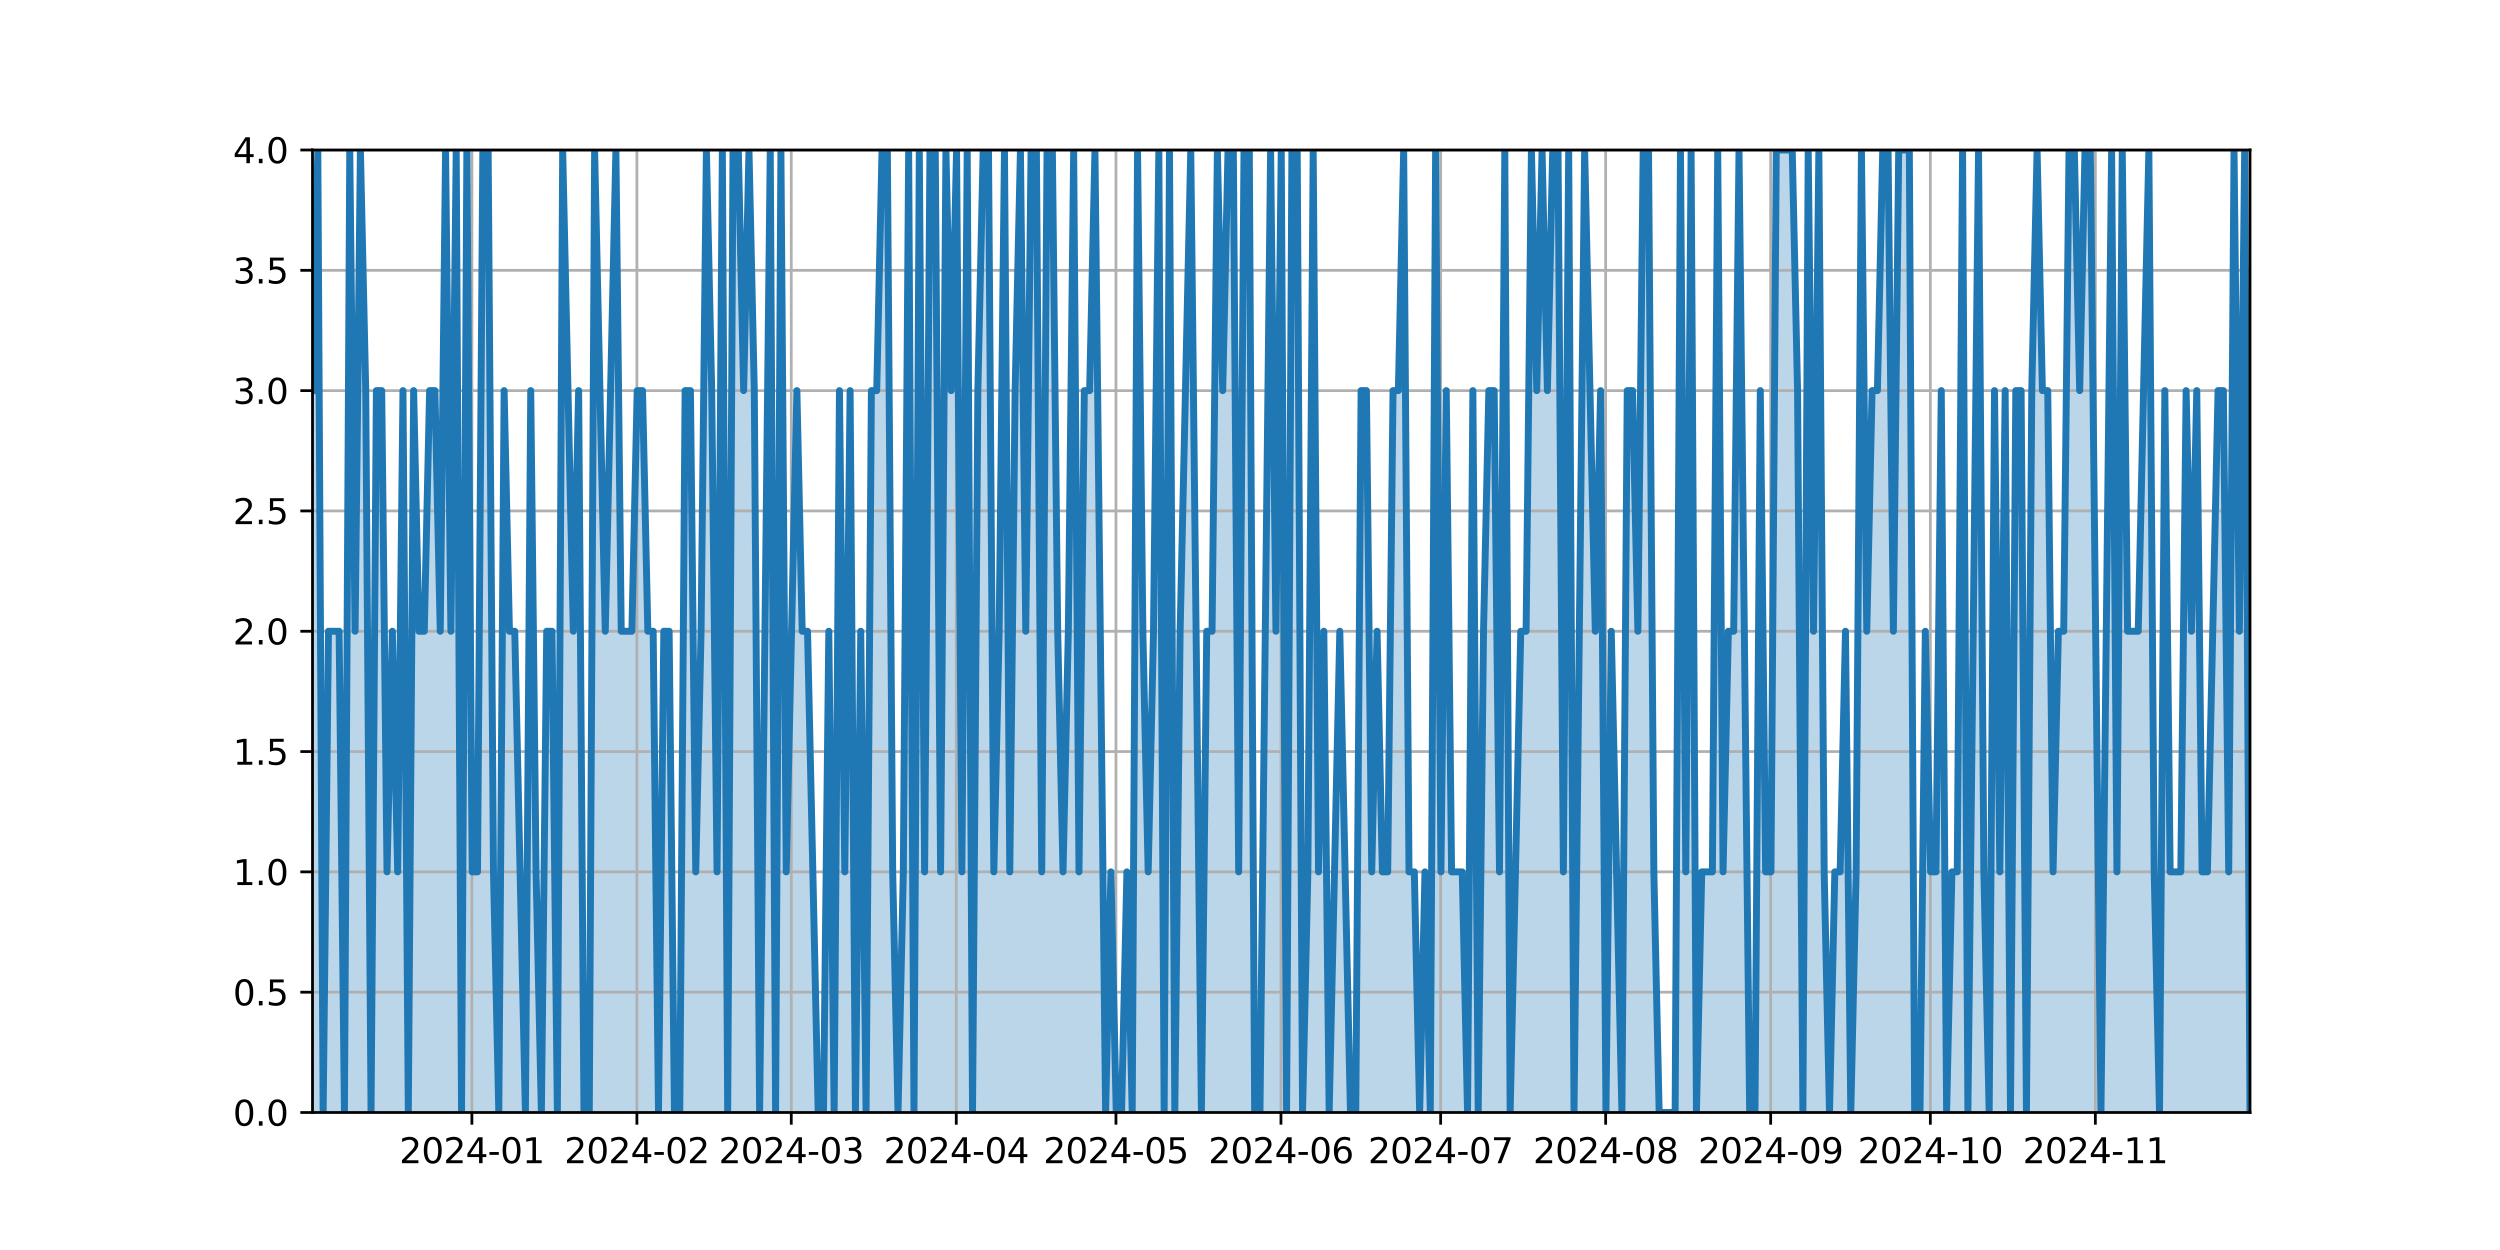 <?xml version="1.0" encoding="utf-8" standalone="no"?>
<!DOCTYPE svg PUBLIC "-//W3C//DTD SVG 1.1//EN"
  "http://www.w3.org/Graphics/SVG/1.1/DTD/svg11.dtd">
<svg xmlns:xlink="http://www.w3.org/1999/xlink" width="720pt" height="360pt" viewBox="0 0 720 360" xmlns="http://www.w3.org/2000/svg" version="1.1">
 <defs>
  <style type="text/css">*{stroke-linejoin: round; stroke-linecap: butt}</style>
 </defs>
 <g id="figure_1">
  <g id="patch_1">
   <path d="M 0 360 
L 720 360 
L 720 0 
L 0 0 
z
" style="fill: #ffffff"/>
  </g>
  <g id="axes_1">
   <g id="patch_2">
    <path d="M 90 320.4 
L 648 320.4 
L 648 43.2 
L 90 43.2 
z
" style="fill: #ffffff"/>
   </g>
   <g id="PolyCollection_1">
    <path d="M 90 320.4 
L 90 112.5 
L 91.533 43.2 
L 93.066 320.4 
L 94.599 181.8 
L 96.132 181.8 
L 97.665 181.8 
L 99.198 320.4 
L 100.731 43.2 
L 102.264 181.8 
L 103.797 43.2 
L 105.33 112.5 
L 106.863 320.4 
L 108.396 112.5 
L 109.929 112.5 
L 111.462 251.1 
L 112.995 181.8 
L 114.527 251.1 
L 116.06 112.5 
L 117.593 320.4 
L 119.126 112.5 
L 120.659 181.8 
L 122.192 181.8 
L 123.725 112.5 
L 125.258 112.5 
L 126.791 181.8 
L 128.324 43.2 
L 129.857 181.8 
L 131.39 43.2 
L 132.923 320.4 
L 134.456 43.2 
L 135.989 251.1 
L 137.522 251.1 
L 139.055 43.2 
L 140.588 43.2 
L 142.121 251.1 
L 143.654 320.4 
L 145.187 112.5 
L 146.72 181.8 
L 148.253 181.8 
L 149.786 251.1 
L 151.319 320.4 
L 152.852 112.5 
L 154.385 251.1 
L 155.918 320.4 
L 157.451 181.8 
L 158.984 181.8 
L 160.516 320.4 
L 162.049 43.2 
L 163.582 112.5 
L 165.115 181.8 
L 166.648 112.5 
L 168.181 320.4 
L 169.714 320.4 
L 171.247 43.2 
L 172.78 112.5 
L 174.313 181.8 
L 175.846 112.5 
L 177.379 43.2 
L 178.912 181.8 
L 180.445 181.8 
L 181.978 181.8 
L 183.511 112.5 
L 185.044 112.5 
L 186.577 181.8 
L 188.11 181.8 
L 189.643 320.4 
L 191.176 181.8 
L 192.709 181.8 
L 194.242 320.4 
L 195.775 320.4 
L 197.308 112.5 
L 198.841 112.5 
L 200.374 251.1 
L 201.907 181.8 
L 203.44 43.2 
L 204.973 112.5 
L 206.505 251.1 
L 208.038 43.2 
L 209.571 320.4 
L 211.104 43.2 
L 212.637 43.2 
L 214.17 112.5 
L 215.703 43.2 
L 217.236 112.5 
L 218.769 320.4 
L 220.302 181.8 
L 221.835 43.2 
L 223.368 320.4 
L 224.901 43.2 
L 226.434 251.1 
L 227.967 181.8 
L 229.5 112.5 
L 231.033 181.8 
L 232.566 181.8 
L 234.099 251.1 
L 235.632 320.4 
L 237.165 320.4 
L 238.698 181.8 
L 240.231 320.4 
L 241.764 112.5 
L 243.297 251.1 
L 244.83 112.5 
L 246.363 320.4 
L 247.896 181.8 
L 249.429 320.4 
L 250.962 112.5 
L 252.495 112.5 
L 254.027 43.2 
L 255.56 43.2 
L 257.093 251.1 
L 258.626 320.4 
L 260.159 251.1 
L 261.692 43.2 
L 263.225 320.4 
L 264.758 43.2 
L 266.291 251.1 
L 267.824 43.2 
L 269.357 43.2 
L 270.89 251.1 
L 272.423 43.2 
L 273.956 112.5 
L 275.489 43.2 
L 277.022 251.1 
L 278.555 43.2 
L 280.088 320.4 
L 281.621 112.5 
L 283.154 43.2 
L 284.687 43.2 
L 286.22 251.1 
L 287.753 181.8 
L 289.286 43.2 
L 290.819 251.1 
L 292.352 112.5 
L 293.885 43.2 
L 295.418 181.8 
L 296.951 43.2 
L 298.484 43.2 
L 300.016 251.1 
L 301.549 43.2 
L 303.082 43.2 
L 304.615 181.8 
L 306.148 251.1 
L 307.681 181.8 
L 309.214 43.2 
L 310.747 251.1 
L 312.28 112.5 
L 313.813 112.5 
L 315.346 43.2 
L 316.879 181.8 
L 318.412 320.4 
L 319.945 251.1 
L 321.478 320.4 
L 323.011 320.4 
L 324.544 251.1 
L 326.077 320.4 
L 327.61 43.2 
L 329.143 181.8 
L 330.676 251.1 
L 332.209 181.8 
L 333.742 43.2 
L 335.275 320.4 
L 336.808 43.2 
L 338.341 320.4 
L 339.874 181.8 
L 341.407 112.5 
L 342.94 43.2 
L 344.473 181.8 
L 346.005 320.4 
L 347.538 181.8 
L 349.071 181.8 
L 350.604 43.2 
L 352.137 112.5 
L 353.67 43.2 
L 355.203 43.2 
L 356.736 251.1 
L 358.269 43.2 
L 359.802 43.2 
L 361.335 320.4 
L 362.868 320.4 
L 364.401 181.8 
L 365.934 43.2 
L 367.467 181.8 
L 369 43.2 
L 370.533 320.4 
L 372.066 43.2 
L 373.599 43.2 
L 375.132 320.4 
L 376.665 251.1 
L 378.198 43.2 
L 379.731 251.1 
L 381.264 181.8 
L 382.797 320.4 
L 384.33 251.1 
L 385.863 181.8 
L 387.396 251.1 
L 388.929 320.4 
L 390.462 320.4 
L 391.995 112.5 
L 393.527 112.5 
L 395.06 251.1 
L 396.593 181.8 
L 398.126 251.1 
L 399.659 251.1 
L 401.192 112.5 
L 402.725 112.5 
L 404.258 43.2 
L 405.791 251.1 
L 407.324 251.1 
L 408.857 320.4 
L 410.39 251.1 
L 411.923 320.4 
L 413.456 43.2 
L 414.989 251.1 
L 416.522 112.5 
L 418.055 251.1 
L 419.588 251.1 
L 421.121 251.1 
L 422.654 320.4 
L 424.187 112.5 
L 425.72 320.4 
L 427.253 181.8 
L 428.786 112.5 
L 430.319 112.5 
L 431.852 251.1 
L 433.385 43.2 
L 434.918 320.4 
L 436.451 251.1 
L 437.984 181.8 
L 439.516 181.8 
L 441.049 43.2 
L 442.582 112.5 
L 444.115 43.2 
L 445.648 112.5 
L 447.181 43.2 
L 448.714 43.2 
L 450.247 251.1 
L 451.78 43.2 
L 453.313 320.4 
L 454.846 181.8 
L 456.379 43.2 
L 457.912 112.5 
L 459.445 181.8 
L 460.978 112.5 
L 462.511 320.4 
L 464.044 181.8 
L 465.577 251.1 
L 467.11 320.4 
L 468.643 112.5 
L 470.176 112.5 
L 471.709 181.8 
L 473.242 43.2 
L 474.775 43.2 
L 476.308 251.1 
L 477.841 320.4 
L 479.374 320.4 
L 480.907 320.4 
L 482.44 320.4 
L 483.973 43.2 
L 485.505 251.1 
L 487.038 43.2 
L 488.571 320.4 
L 490.104 251.1 
L 491.637 251.1 
L 493.17 251.1 
L 494.703 43.2 
L 496.236 251.1 
L 497.769 181.8 
L 499.302 181.8 
L 500.835 43.2 
L 502.368 181.8 
L 503.901 320.4 
L 505.434 320.4 
L 506.967 112.5 
L 508.5 251.1 
L 510.033 251.1 
L 511.566 43.2 
L 513.099 43.2 
L 514.632 43.2 
L 516.165 43.2 
L 517.698 112.5 
L 519.231 320.4 
L 520.764 43.2 
L 522.297 181.8 
L 523.83 43.2 
L 525.363 251.1 
L 526.896 320.4 
L 528.429 251.1 
L 529.962 251.1 
L 531.495 181.8 
L 533.027 320.4 
L 534.56 251.1 
L 536.093 43.2 
L 537.626 181.8 
L 539.159 112.5 
L 540.692 112.5 
L 542.225 43.2 
L 543.758 43.2 
L 545.291 181.8 
L 546.824 43.2 
L 548.357 43.2 
L 549.89 43.2 
L 551.423 320.4 
L 552.956 320.4 
L 554.489 181.8 
L 556.022 251.1 
L 557.555 251.1 
L 559.088 112.5 
L 560.621 320.4 
L 562.154 251.1 
L 563.687 251.1 
L 565.22 43.2 
L 566.753 320.4 
L 568.286 181.8 
L 569.819 43.2 
L 571.352 251.1 
L 572.885 320.4 
L 574.418 112.5 
L 575.951 251.1 
L 577.484 112.5 
L 579.016 320.4 
L 580.549 112.5 
L 582.082 112.5 
L 583.615 320.4 
L 585.148 112.5 
L 586.681 43.2 
L 588.214 112.5 
L 589.747 112.5 
L 591.28 251.1 
L 592.813 181.8 
L 594.346 181.8 
L 595.879 43.2 
L 597.412 43.2 
L 598.945 112.5 
L 600.478 43.2 
L 602.011 43.2 
L 603.544 181.8 
L 605.077 320.4 
L 606.61 181.8 
L 608.143 43.2 
L 609.676 251.1 
L 611.209 43.2 
L 612.742 181.8 
L 614.275 181.8 
L 615.808 181.8 
L 617.341 112.5 
L 618.874 43.2 
L 620.407 251.1 
L 621.94 320.4 
L 623.473 112.5 
L 625.005 251.1 
L 626.538 251.1 
L 628.071 251.1 
L 629.604 112.5 
L 631.137 181.8 
L 632.67 112.5 
L 634.203 251.1 
L 635.736 251.1 
L 637.269 181.8 
L 638.802 112.5 
L 640.335 112.5 
L 641.868 251.1 
L 643.401 43.2 
L 644.934 181.8 
L 646.467 43.2 
L 648 320.4 
L 648 320.4 
L 648 320.4 
L 646.467 320.4 
L 644.934 320.4 
L 643.401 320.4 
L 641.868 320.4 
L 640.335 320.4 
L 638.802 320.4 
L 637.269 320.4 
L 635.736 320.4 
L 634.203 320.4 
L 632.67 320.4 
L 631.137 320.4 
L 629.604 320.4 
L 628.071 320.4 
L 626.538 320.4 
L 625.005 320.4 
L 623.473 320.4 
L 621.94 320.4 
L 620.407 320.4 
L 618.874 320.4 
L 617.341 320.4 
L 615.808 320.4 
L 614.275 320.4 
L 612.742 320.4 
L 611.209 320.4 
L 609.676 320.4 
L 608.143 320.4 
L 606.61 320.4 
L 605.077 320.4 
L 603.544 320.4 
L 602.011 320.4 
L 600.478 320.4 
L 598.945 320.4 
L 597.412 320.4 
L 595.879 320.4 
L 594.346 320.4 
L 592.813 320.4 
L 591.28 320.4 
L 589.747 320.4 
L 588.214 320.4 
L 586.681 320.4 
L 585.148 320.4 
L 583.615 320.4 
L 582.082 320.4 
L 580.549 320.4 
L 579.016 320.4 
L 577.484 320.4 
L 575.951 320.4 
L 574.418 320.4 
L 572.885 320.4 
L 571.352 320.4 
L 569.819 320.4 
L 568.286 320.4 
L 566.753 320.4 
L 565.22 320.4 
L 563.687 320.4 
L 562.154 320.4 
L 560.621 320.4 
L 559.088 320.4 
L 557.555 320.4 
L 556.022 320.4 
L 554.489 320.4 
L 552.956 320.4 
L 551.423 320.4 
L 549.89 320.4 
L 548.357 320.4 
L 546.824 320.4 
L 545.291 320.4 
L 543.758 320.4 
L 542.225 320.4 
L 540.692 320.4 
L 539.159 320.4 
L 537.626 320.4 
L 536.093 320.4 
L 534.56 320.4 
L 533.027 320.4 
L 531.495 320.4 
L 529.962 320.4 
L 528.429 320.4 
L 526.896 320.4 
L 525.363 320.4 
L 523.83 320.4 
L 522.297 320.4 
L 520.764 320.4 
L 519.231 320.4 
L 517.698 320.4 
L 516.165 320.4 
L 514.632 320.4 
L 513.099 320.4 
L 511.566 320.4 
L 510.033 320.4 
L 508.5 320.4 
L 506.967 320.4 
L 505.434 320.4 
L 503.901 320.4 
L 502.368 320.4 
L 500.835 320.4 
L 499.302 320.4 
L 497.769 320.4 
L 496.236 320.4 
L 494.703 320.4 
L 493.17 320.4 
L 491.637 320.4 
L 490.104 320.4 
L 488.571 320.4 
L 487.038 320.4 
L 485.505 320.4 
L 483.973 320.4 
L 482.44 320.4 
L 480.907 320.4 
L 479.374 320.4 
L 477.841 320.4 
L 476.308 320.4 
L 474.775 320.4 
L 473.242 320.4 
L 471.709 320.4 
L 470.176 320.4 
L 468.643 320.4 
L 467.11 320.4 
L 465.577 320.4 
L 464.044 320.4 
L 462.511 320.4 
L 460.978 320.4 
L 459.445 320.4 
L 457.912 320.4 
L 456.379 320.4 
L 454.846 320.4 
L 453.313 320.4 
L 451.78 320.4 
L 450.247 320.4 
L 448.714 320.4 
L 447.181 320.4 
L 445.648 320.4 
L 444.115 320.4 
L 442.582 320.4 
L 441.049 320.4 
L 439.516 320.4 
L 437.984 320.4 
L 436.451 320.4 
L 434.918 320.4 
L 433.385 320.4 
L 431.852 320.4 
L 430.319 320.4 
L 428.786 320.4 
L 427.253 320.4 
L 425.72 320.4 
L 424.187 320.4 
L 422.654 320.4 
L 421.121 320.4 
L 419.588 320.4 
L 418.055 320.4 
L 416.522 320.4 
L 414.989 320.4 
L 413.456 320.4 
L 411.923 320.4 
L 410.39 320.4 
L 408.857 320.4 
L 407.324 320.4 
L 405.791 320.4 
L 404.258 320.4 
L 402.725 320.4 
L 401.192 320.4 
L 399.659 320.4 
L 398.126 320.4 
L 396.593 320.4 
L 395.06 320.4 
L 393.527 320.4 
L 391.995 320.4 
L 390.462 320.4 
L 388.929 320.4 
L 387.396 320.4 
L 385.863 320.4 
L 384.33 320.4 
L 382.797 320.4 
L 381.264 320.4 
L 379.731 320.4 
L 378.198 320.4 
L 376.665 320.4 
L 375.132 320.4 
L 373.599 320.4 
L 372.066 320.4 
L 370.533 320.4 
L 369 320.4 
L 367.467 320.4 
L 365.934 320.4 
L 364.401 320.4 
L 362.868 320.4 
L 361.335 320.4 
L 359.802 320.4 
L 358.269 320.4 
L 356.736 320.4 
L 355.203 320.4 
L 353.67 320.4 
L 352.137 320.4 
L 350.604 320.4 
L 349.071 320.4 
L 347.538 320.4 
L 346.005 320.4 
L 344.473 320.4 
L 342.94 320.4 
L 341.407 320.4 
L 339.874 320.4 
L 338.341 320.4 
L 336.808 320.4 
L 335.275 320.4 
L 333.742 320.4 
L 332.209 320.4 
L 330.676 320.4 
L 329.143 320.4 
L 327.61 320.4 
L 326.077 320.4 
L 324.544 320.4 
L 323.011 320.4 
L 321.478 320.4 
L 319.945 320.4 
L 318.412 320.4 
L 316.879 320.4 
L 315.346 320.4 
L 313.813 320.4 
L 312.28 320.4 
L 310.747 320.4 
L 309.214 320.4 
L 307.681 320.4 
L 306.148 320.4 
L 304.615 320.4 
L 303.082 320.4 
L 301.549 320.4 
L 300.016 320.4 
L 298.484 320.4 
L 296.951 320.4 
L 295.418 320.4 
L 293.885 320.4 
L 292.352 320.4 
L 290.819 320.4 
L 289.286 320.4 
L 287.753 320.4 
L 286.22 320.4 
L 284.687 320.4 
L 283.154 320.4 
L 281.621 320.4 
L 280.088 320.4 
L 278.555 320.4 
L 277.022 320.4 
L 275.489 320.4 
L 273.956 320.4 
L 272.423 320.4 
L 270.89 320.4 
L 269.357 320.4 
L 267.824 320.4 
L 266.291 320.4 
L 264.758 320.4 
L 263.225 320.4 
L 261.692 320.4 
L 260.159 320.4 
L 258.626 320.4 
L 257.093 320.4 
L 255.56 320.4 
L 254.027 320.4 
L 252.495 320.4 
L 250.962 320.4 
L 249.429 320.4 
L 247.896 320.4 
L 246.363 320.4 
L 244.83 320.4 
L 243.297 320.4 
L 241.764 320.4 
L 240.231 320.4 
L 238.698 320.4 
L 237.165 320.4 
L 235.632 320.4 
L 234.099 320.4 
L 232.566 320.4 
L 231.033 320.4 
L 229.5 320.4 
L 227.967 320.4 
L 226.434 320.4 
L 224.901 320.4 
L 223.368 320.4 
L 221.835 320.4 
L 220.302 320.4 
L 218.769 320.4 
L 217.236 320.4 
L 215.703 320.4 
L 214.17 320.4 
L 212.637 320.4 
L 211.104 320.4 
L 209.571 320.4 
L 208.038 320.4 
L 206.505 320.4 
L 204.973 320.4 
L 203.44 320.4 
L 201.907 320.4 
L 200.374 320.4 
L 198.841 320.4 
L 197.308 320.4 
L 195.775 320.4 
L 194.242 320.4 
L 192.709 320.4 
L 191.176 320.4 
L 189.643 320.4 
L 188.11 320.4 
L 186.577 320.4 
L 185.044 320.4 
L 183.511 320.4 
L 181.978 320.4 
L 180.445 320.4 
L 178.912 320.4 
L 177.379 320.4 
L 175.846 320.4 
L 174.313 320.4 
L 172.78 320.4 
L 171.247 320.4 
L 169.714 320.4 
L 168.181 320.4 
L 166.648 320.4 
L 165.115 320.4 
L 163.582 320.4 
L 162.049 320.4 
L 160.516 320.4 
L 158.984 320.4 
L 157.451 320.4 
L 155.918 320.4 
L 154.385 320.4 
L 152.852 320.4 
L 151.319 320.4 
L 149.786 320.4 
L 148.253 320.4 
L 146.72 320.4 
L 145.187 320.4 
L 143.654 320.4 
L 142.121 320.4 
L 140.588 320.4 
L 139.055 320.4 
L 137.522 320.4 
L 135.989 320.4 
L 134.456 320.4 
L 132.923 320.4 
L 131.39 320.4 
L 129.857 320.4 
L 128.324 320.4 
L 126.791 320.4 
L 125.258 320.4 
L 123.725 320.4 
L 122.192 320.4 
L 120.659 320.4 
L 119.126 320.4 
L 117.593 320.4 
L 116.06 320.4 
L 114.527 320.4 
L 112.995 320.4 
L 111.462 320.4 
L 109.929 320.4 
L 108.396 320.4 
L 106.863 320.4 
L 105.33 320.4 
L 103.797 320.4 
L 102.264 320.4 
L 100.731 320.4 
L 99.198 320.4 
L 97.665 320.4 
L 96.132 320.4 
L 94.599 320.4 
L 93.066 320.4 
L 91.533 320.4 
L 90 320.4 
z
" clip-path="url(#p0639f3d486)" style="fill: #1f77b4; fill-opacity: 0.3"/>
   </g>
   <g id="matplotlib.axis_1">
    <g id="xtick_1">
     <g id="line2d_1">
      <path d="M 135.906 320.4 
L 135.906 43.2 
" clip-path="url(#p0639f3d486)" style="fill: none; stroke: #b0b0b0; stroke-width: 0.8; stroke-linecap: square"/>
     </g>
     <g id="line2d_2">
      <defs>
       <path id="mf0e7073e71" d="M 0 0 
L 0 3.5 
" style="stroke: #000000; stroke-width: 0.8"/>
      </defs>
      <g>
       <use xlink:href="#mf0e7073e71" x="135.906" y="320.4" style="stroke: #000000; stroke-width: 0.8"/>
      </g>
     </g>
     <g id="text_1">
      <!-- 2024-01 -->
      <g transform="translate(115.015 334.998) scale(0.1 -0.1)">
       <defs>
        <path id="DejaVuSans-32" d="M 1228 531 
L 3431 531 
L 3431 0 
L 469 0 
L 469 531 
Q 828 903 1448 1529 
Q 2069 2156 2228 2338 
Q 2531 2678 2651 2914 
Q 2772 3150 2772 3378 
Q 2772 3750 2511 3984 
Q 2250 4219 1831 4219 
Q 1534 4219 1204 4116 
Q 875 4013 500 3803 
L 500 4441 
Q 881 4594 1212 4672 
Q 1544 4750 1819 4750 
Q 2544 4750 2975 4387 
Q 3406 4025 3406 3419 
Q 3406 3131 3298 2873 
Q 3191 2616 2906 2266 
Q 2828 2175 2409 1742 
Q 1991 1309 1228 531 
z
" transform="scale(0.016)"/>
        <path id="DejaVuSans-30" d="M 2034 4250 
Q 1547 4250 1301 3770 
Q 1056 3291 1056 2328 
Q 1056 1369 1301 889 
Q 1547 409 2034 409 
Q 2525 409 2770 889 
Q 3016 1369 3016 2328 
Q 3016 3291 2770 3770 
Q 2525 4250 2034 4250 
z
M 2034 4750 
Q 2819 4750 3233 4129 
Q 3647 3509 3647 2328 
Q 3647 1150 3233 529 
Q 2819 -91 2034 -91 
Q 1250 -91 836 529 
Q 422 1150 422 2328 
Q 422 3509 836 4129 
Q 1250 4750 2034 4750 
z
" transform="scale(0.016)"/>
        <path id="DejaVuSans-34" d="M 2419 4116 
L 825 1625 
L 2419 1625 
L 2419 4116 
z
M 2253 4666 
L 3047 4666 
L 3047 1625 
L 3713 1625 
L 3713 1100 
L 3047 1100 
L 3047 0 
L 2419 0 
L 2419 1100 
L 313 1100 
L 313 1709 
L 2253 4666 
z
" transform="scale(0.016)"/>
        <path id="DejaVuSans-2d" d="M 313 2009 
L 1997 2009 
L 1997 1497 
L 313 1497 
L 313 2009 
z
" transform="scale(0.016)"/>
        <path id="DejaVuSans-31" d="M 794 531 
L 1825 531 
L 1825 4091 
L 703 3866 
L 703 4441 
L 1819 4666 
L 2450 4666 
L 2450 531 
L 3481 531 
L 3481 0 
L 794 0 
L 794 531 
z
" transform="scale(0.016)"/>
       </defs>
       <use xlink:href="#DejaVuSans-32"/>
       <use xlink:href="#DejaVuSans-30" x="63.623"/>
       <use xlink:href="#DejaVuSans-32" x="127.246"/>
       <use xlink:href="#DejaVuSans-34" x="190.869"/>
       <use xlink:href="#DejaVuSans-2d" x="254.492"/>
       <use xlink:href="#DejaVuSans-30" x="290.576"/>
       <use xlink:href="#DejaVuSans-31" x="354.199"/>
      </g>
     </g>
    </g>
    <g id="xtick_2">
     <g id="line2d_3">
      <path d="M 183.428 320.4 
L 183.428 43.2 
" clip-path="url(#p0639f3d486)" style="fill: none; stroke: #b0b0b0; stroke-width: 0.8; stroke-linecap: square"/>
     </g>
     <g id="line2d_4">
      <g>
       <use xlink:href="#mf0e7073e71" x="183.428" y="320.4" style="stroke: #000000; stroke-width: 0.8"/>
      </g>
     </g>
     <g id="text_2">
      <!-- 2024-02 -->
      <g transform="translate(162.537 334.998) scale(0.1 -0.1)">
       <use xlink:href="#DejaVuSans-32"/>
       <use xlink:href="#DejaVuSans-30" x="63.623"/>
       <use xlink:href="#DejaVuSans-32" x="127.246"/>
       <use xlink:href="#DejaVuSans-34" x="190.869"/>
       <use xlink:href="#DejaVuSans-2d" x="254.492"/>
       <use xlink:href="#DejaVuSans-30" x="290.576"/>
       <use xlink:href="#DejaVuSans-32" x="354.199"/>
      </g>
     </g>
    </g>
    <g id="xtick_3">
     <g id="line2d_5">
      <path d="M 227.884 320.4 
L 227.884 43.2 
" clip-path="url(#p0639f3d486)" style="fill: none; stroke: #b0b0b0; stroke-width: 0.8; stroke-linecap: square"/>
     </g>
     <g id="line2d_6">
      <g>
       <use xlink:href="#mf0e7073e71" x="227.884" y="320.4" style="stroke: #000000; stroke-width: 0.8"/>
      </g>
     </g>
     <g id="text_3">
      <!-- 2024-03 -->
      <g transform="translate(206.993 334.998) scale(0.1 -0.1)">
       <defs>
        <path id="DejaVuSans-33" d="M 2597 2516 
Q 3050 2419 3304 2112 
Q 3559 1806 3559 1356 
Q 3559 666 3084 287 
Q 2609 -91 1734 -91 
Q 1441 -91 1130 -33 
Q 819 25 488 141 
L 488 750 
Q 750 597 1062 519 
Q 1375 441 1716 441 
Q 2309 441 2620 675 
Q 2931 909 2931 1356 
Q 2931 1769 2642 2001 
Q 2353 2234 1838 2234 
L 1294 2234 
L 1294 2753 
L 1863 2753 
Q 2328 2753 2575 2939 
Q 2822 3125 2822 3475 
Q 2822 3834 2567 4026 
Q 2313 4219 1838 4219 
Q 1578 4219 1281 4162 
Q 984 4106 628 3988 
L 628 4550 
Q 988 4650 1302 4700 
Q 1616 4750 1894 4750 
Q 2613 4750 3031 4423 
Q 3450 4097 3450 3541 
Q 3450 3153 3228 2886 
Q 3006 2619 2597 2516 
z
" transform="scale(0.016)"/>
       </defs>
       <use xlink:href="#DejaVuSans-32"/>
       <use xlink:href="#DejaVuSans-30" x="63.623"/>
       <use xlink:href="#DejaVuSans-32" x="127.246"/>
       <use xlink:href="#DejaVuSans-34" x="190.869"/>
       <use xlink:href="#DejaVuSans-2d" x="254.492"/>
       <use xlink:href="#DejaVuSans-30" x="290.576"/>
       <use xlink:href="#DejaVuSans-33" x="354.199"/>
      </g>
     </g>
    </g>
    <g id="xtick_4">
     <g id="line2d_7">
      <path d="M 275.406 320.4 
L 275.406 43.2 
" clip-path="url(#p0639f3d486)" style="fill: none; stroke: #b0b0b0; stroke-width: 0.8; stroke-linecap: square"/>
     </g>
     <g id="line2d_8">
      <g>
       <use xlink:href="#mf0e7073e71" x="275.406" y="320.4" style="stroke: #000000; stroke-width: 0.8"/>
      </g>
     </g>
     <g id="text_4">
      <!-- 2024-04 -->
      <g transform="translate(254.515 334.998) scale(0.1 -0.1)">
       <use xlink:href="#DejaVuSans-32"/>
       <use xlink:href="#DejaVuSans-30" x="63.623"/>
       <use xlink:href="#DejaVuSans-32" x="127.246"/>
       <use xlink:href="#DejaVuSans-34" x="190.869"/>
       <use xlink:href="#DejaVuSans-2d" x="254.492"/>
       <use xlink:href="#DejaVuSans-30" x="290.576"/>
       <use xlink:href="#DejaVuSans-34" x="354.199"/>
      </g>
     </g>
    </g>
    <g id="xtick_5">
     <g id="line2d_9">
      <path d="M 321.395 320.4 
L 321.395 43.2 
" clip-path="url(#p0639f3d486)" style="fill: none; stroke: #b0b0b0; stroke-width: 0.8; stroke-linecap: square"/>
     </g>
     <g id="line2d_10">
      <g>
       <use xlink:href="#mf0e7073e71" x="321.395" y="320.4" style="stroke: #000000; stroke-width: 0.8"/>
      </g>
     </g>
     <g id="text_5">
      <!-- 2024-05 -->
      <g transform="translate(300.504 334.998) scale(0.1 -0.1)">
       <defs>
        <path id="DejaVuSans-35" d="M 691 4666 
L 3169 4666 
L 3169 4134 
L 1269 4134 
L 1269 2991 
Q 1406 3038 1543 3061 
Q 1681 3084 1819 3084 
Q 2600 3084 3056 2656 
Q 3513 2228 3513 1497 
Q 3513 744 3044 326 
Q 2575 -91 1722 -91 
Q 1428 -91 1123 -41 
Q 819 9 494 109 
L 494 744 
Q 775 591 1075 516 
Q 1375 441 1709 441 
Q 2250 441 2565 725 
Q 2881 1009 2881 1497 
Q 2881 1984 2565 2268 
Q 2250 2553 1709 2553 
Q 1456 2553 1204 2497 
Q 953 2441 691 2322 
L 691 4666 
z
" transform="scale(0.016)"/>
       </defs>
       <use xlink:href="#DejaVuSans-32"/>
       <use xlink:href="#DejaVuSans-30" x="63.623"/>
       <use xlink:href="#DejaVuSans-32" x="127.246"/>
       <use xlink:href="#DejaVuSans-34" x="190.869"/>
       <use xlink:href="#DejaVuSans-2d" x="254.492"/>
       <use xlink:href="#DejaVuSans-30" x="290.576"/>
       <use xlink:href="#DejaVuSans-35" x="354.199"/>
      </g>
     </g>
    </g>
    <g id="xtick_6">
     <g id="line2d_11">
      <path d="M 368.917 320.4 
L 368.917 43.2 
" clip-path="url(#p0639f3d486)" style="fill: none; stroke: #b0b0b0; stroke-width: 0.8; stroke-linecap: square"/>
     </g>
     <g id="line2d_12">
      <g>
       <use xlink:href="#mf0e7073e71" x="368.917" y="320.4" style="stroke: #000000; stroke-width: 0.8"/>
      </g>
     </g>
     <g id="text_6">
      <!-- 2024-06 -->
      <g transform="translate(348.026 334.998) scale(0.1 -0.1)">
       <defs>
        <path id="DejaVuSans-36" d="M 2113 2584 
Q 1688 2584 1439 2293 
Q 1191 2003 1191 1497 
Q 1191 994 1439 701 
Q 1688 409 2113 409 
Q 2538 409 2786 701 
Q 3034 994 3034 1497 
Q 3034 2003 2786 2293 
Q 2538 2584 2113 2584 
z
M 3366 4563 
L 3366 3988 
Q 3128 4100 2886 4159 
Q 2644 4219 2406 4219 
Q 1781 4219 1451 3797 
Q 1122 3375 1075 2522 
Q 1259 2794 1537 2939 
Q 1816 3084 2150 3084 
Q 2853 3084 3261 2657 
Q 3669 2231 3669 1497 
Q 3669 778 3244 343 
Q 2819 -91 2113 -91 
Q 1303 -91 875 529 
Q 447 1150 447 2328 
Q 447 3434 972 4092 
Q 1497 4750 2381 4750 
Q 2619 4750 2861 4703 
Q 3103 4656 3366 4563 
z
" transform="scale(0.016)"/>
       </defs>
       <use xlink:href="#DejaVuSans-32"/>
       <use xlink:href="#DejaVuSans-30" x="63.623"/>
       <use xlink:href="#DejaVuSans-32" x="127.246"/>
       <use xlink:href="#DejaVuSans-34" x="190.869"/>
       <use xlink:href="#DejaVuSans-2d" x="254.492"/>
       <use xlink:href="#DejaVuSans-30" x="290.576"/>
       <use xlink:href="#DejaVuSans-36" x="354.199"/>
      </g>
     </g>
    </g>
    <g id="xtick_7">
     <g id="line2d_13">
      <path d="M 414.906 320.4 
L 414.906 43.2 
" clip-path="url(#p0639f3d486)" style="fill: none; stroke: #b0b0b0; stroke-width: 0.8; stroke-linecap: square"/>
     </g>
     <g id="line2d_14">
      <g>
       <use xlink:href="#mf0e7073e71" x="414.906" y="320.4" style="stroke: #000000; stroke-width: 0.8"/>
      </g>
     </g>
     <g id="text_7">
      <!-- 2024-07 -->
      <g transform="translate(394.015 334.998) scale(0.1 -0.1)">
       <defs>
        <path id="DejaVuSans-37" d="M 525 4666 
L 3525 4666 
L 3525 4397 
L 1831 0 
L 1172 0 
L 2766 4134 
L 525 4134 
L 525 4666 
z
" transform="scale(0.016)"/>
       </defs>
       <use xlink:href="#DejaVuSans-32"/>
       <use xlink:href="#DejaVuSans-30" x="63.623"/>
       <use xlink:href="#DejaVuSans-32" x="127.246"/>
       <use xlink:href="#DejaVuSans-34" x="190.869"/>
       <use xlink:href="#DejaVuSans-2d" x="254.492"/>
       <use xlink:href="#DejaVuSans-30" x="290.576"/>
       <use xlink:href="#DejaVuSans-37" x="354.199"/>
      </g>
     </g>
    </g>
    <g id="xtick_8">
     <g id="line2d_15">
      <path d="M 462.428 320.4 
L 462.428 43.2 
" clip-path="url(#p0639f3d486)" style="fill: none; stroke: #b0b0b0; stroke-width: 0.8; stroke-linecap: square"/>
     </g>
     <g id="line2d_16">
      <g>
       <use xlink:href="#mf0e7073e71" x="462.428" y="320.4" style="stroke: #000000; stroke-width: 0.8"/>
      </g>
     </g>
     <g id="text_8">
      <!-- 2024-08 -->
      <g transform="translate(441.537 334.998) scale(0.1 -0.1)">
       <defs>
        <path id="DejaVuSans-38" d="M 2034 2216 
Q 1584 2216 1326 1975 
Q 1069 1734 1069 1313 
Q 1069 891 1326 650 
Q 1584 409 2034 409 
Q 2484 409 2743 651 
Q 3003 894 3003 1313 
Q 3003 1734 2745 1975 
Q 2488 2216 2034 2216 
z
M 1403 2484 
Q 997 2584 770 2862 
Q 544 3141 544 3541 
Q 544 4100 942 4425 
Q 1341 4750 2034 4750 
Q 2731 4750 3128 4425 
Q 3525 4100 3525 3541 
Q 3525 3141 3298 2862 
Q 3072 2584 2669 2484 
Q 3125 2378 3379 2068 
Q 3634 1759 3634 1313 
Q 3634 634 3220 271 
Q 2806 -91 2034 -91 
Q 1263 -91 848 271 
Q 434 634 434 1313 
Q 434 1759 690 2068 
Q 947 2378 1403 2484 
z
M 1172 3481 
Q 1172 3119 1398 2916 
Q 1625 2713 2034 2713 
Q 2441 2713 2670 2916 
Q 2900 3119 2900 3481 
Q 2900 3844 2670 4047 
Q 2441 4250 2034 4250 
Q 1625 4250 1398 4047 
Q 1172 3844 1172 3481 
z
" transform="scale(0.016)"/>
       </defs>
       <use xlink:href="#DejaVuSans-32"/>
       <use xlink:href="#DejaVuSans-30" x="63.623"/>
       <use xlink:href="#DejaVuSans-32" x="127.246"/>
       <use xlink:href="#DejaVuSans-34" x="190.869"/>
       <use xlink:href="#DejaVuSans-2d" x="254.492"/>
       <use xlink:href="#DejaVuSans-30" x="290.576"/>
       <use xlink:href="#DejaVuSans-38" x="354.199"/>
      </g>
     </g>
    </g>
    <g id="xtick_9">
     <g id="line2d_17">
      <path d="M 509.95 320.4 
L 509.95 43.2 
" clip-path="url(#p0639f3d486)" style="fill: none; stroke: #b0b0b0; stroke-width: 0.8; stroke-linecap: square"/>
     </g>
     <g id="line2d_18">
      <g>
       <use xlink:href="#mf0e7073e71" x="509.95" y="320.4" style="stroke: #000000; stroke-width: 0.8"/>
      </g>
     </g>
     <g id="text_9">
      <!-- 2024-09 -->
      <g transform="translate(489.059 334.998) scale(0.1 -0.1)">
       <defs>
        <path id="DejaVuSans-39" d="M 703 97 
L 703 672 
Q 941 559 1184 500 
Q 1428 441 1663 441 
Q 2288 441 2617 861 
Q 2947 1281 2994 2138 
Q 2813 1869 2534 1725 
Q 2256 1581 1919 1581 
Q 1219 1581 811 2004 
Q 403 2428 403 3163 
Q 403 3881 828 4315 
Q 1253 4750 1959 4750 
Q 2769 4750 3195 4129 
Q 3622 3509 3622 2328 
Q 3622 1225 3098 567 
Q 2575 -91 1691 -91 
Q 1453 -91 1209 -44 
Q 966 3 703 97 
z
M 1959 2075 
Q 2384 2075 2632 2365 
Q 2881 2656 2881 3163 
Q 2881 3666 2632 3958 
Q 2384 4250 1959 4250 
Q 1534 4250 1286 3958 
Q 1038 3666 1038 3163 
Q 1038 2656 1286 2365 
Q 1534 2075 1959 2075 
z
" transform="scale(0.016)"/>
       </defs>
       <use xlink:href="#DejaVuSans-32"/>
       <use xlink:href="#DejaVuSans-30" x="63.623"/>
       <use xlink:href="#DejaVuSans-32" x="127.246"/>
       <use xlink:href="#DejaVuSans-34" x="190.869"/>
       <use xlink:href="#DejaVuSans-2d" x="254.492"/>
       <use xlink:href="#DejaVuSans-30" x="290.576"/>
       <use xlink:href="#DejaVuSans-39" x="354.199"/>
      </g>
     </g>
    </g>
    <g id="xtick_10">
     <g id="line2d_19">
      <path d="M 555.939 320.4 
L 555.939 43.2 
" clip-path="url(#p0639f3d486)" style="fill: none; stroke: #b0b0b0; stroke-width: 0.8; stroke-linecap: square"/>
     </g>
     <g id="line2d_20">
      <g>
       <use xlink:href="#mf0e7073e71" x="555.939" y="320.4" style="stroke: #000000; stroke-width: 0.8"/>
      </g>
     </g>
     <g id="text_10">
      <!-- 2024-10 -->
      <g transform="translate(535.048 334.998) scale(0.1 -0.1)">
       <use xlink:href="#DejaVuSans-32"/>
       <use xlink:href="#DejaVuSans-30" x="63.623"/>
       <use xlink:href="#DejaVuSans-32" x="127.246"/>
       <use xlink:href="#DejaVuSans-34" x="190.869"/>
       <use xlink:href="#DejaVuSans-2d" x="254.492"/>
       <use xlink:href="#DejaVuSans-31" x="290.576"/>
       <use xlink:href="#DejaVuSans-30" x="354.199"/>
      </g>
     </g>
    </g>
    <g id="xtick_11">
     <g id="line2d_21">
      <path d="M 603.461 320.4 
L 603.461 43.2 
" clip-path="url(#p0639f3d486)" style="fill: none; stroke: #b0b0b0; stroke-width: 0.8; stroke-linecap: square"/>
     </g>
     <g id="line2d_22">
      <g>
       <use xlink:href="#mf0e7073e71" x="603.461" y="320.4" style="stroke: #000000; stroke-width: 0.8"/>
      </g>
     </g>
     <g id="text_11">
      <!-- 2024-11 -->
      <g transform="translate(582.57 334.998) scale(0.1 -0.1)">
       <use xlink:href="#DejaVuSans-32"/>
       <use xlink:href="#DejaVuSans-30" x="63.623"/>
       <use xlink:href="#DejaVuSans-32" x="127.246"/>
       <use xlink:href="#DejaVuSans-34" x="190.869"/>
       <use xlink:href="#DejaVuSans-2d" x="254.492"/>
       <use xlink:href="#DejaVuSans-31" x="290.576"/>
       <use xlink:href="#DejaVuSans-31" x="354.199"/>
      </g>
     </g>
    </g>
   </g>
   <g id="matplotlib.axis_2">
    <g id="ytick_1">
     <g id="line2d_23">
      <path d="M 90 320.4 
L 648 320.4 
" clip-path="url(#p0639f3d486)" style="fill: none; stroke: #b0b0b0; stroke-width: 0.8; stroke-linecap: square"/>
     </g>
     <g id="line2d_24">
      <defs>
       <path id="mbf23c7d573" d="M 0 0 
L -3.5 0 
" style="stroke: #000000; stroke-width: 0.8"/>
      </defs>
      <g>
       <use xlink:href="#mbf23c7d573" x="90" y="320.4" style="stroke: #000000; stroke-width: 0.8"/>
      </g>
     </g>
     <g id="text_12">
      <!-- 0.0 -->
      <g transform="translate(67.097 324.199) scale(0.1 -0.1)">
       <defs>
        <path id="DejaVuSans-2e" d="M 684 794 
L 1344 794 
L 1344 0 
L 684 0 
L 684 794 
z
" transform="scale(0.016)"/>
       </defs>
       <use xlink:href="#DejaVuSans-30"/>
       <use xlink:href="#DejaVuSans-2e" x="63.623"/>
       <use xlink:href="#DejaVuSans-30" x="95.41"/>
      </g>
     </g>
    </g>
    <g id="ytick_2">
     <g id="line2d_25">
      <path d="M 90 285.75 
L 648 285.75 
" clip-path="url(#p0639f3d486)" style="fill: none; stroke: #b0b0b0; stroke-width: 0.8; stroke-linecap: square"/>
     </g>
     <g id="line2d_26">
      <g>
       <use xlink:href="#mbf23c7d573" x="90" y="285.75" style="stroke: #000000; stroke-width: 0.8"/>
      </g>
     </g>
     <g id="text_13">
      <!-- 0.5 -->
      <g transform="translate(67.097 289.549) scale(0.1 -0.1)">
       <use xlink:href="#DejaVuSans-30"/>
       <use xlink:href="#DejaVuSans-2e" x="63.623"/>
       <use xlink:href="#DejaVuSans-35" x="95.41"/>
      </g>
     </g>
    </g>
    <g id="ytick_3">
     <g id="line2d_27">
      <path d="M 90 251.1 
L 648 251.1 
" clip-path="url(#p0639f3d486)" style="fill: none; stroke: #b0b0b0; stroke-width: 0.8; stroke-linecap: square"/>
     </g>
     <g id="line2d_28">
      <g>
       <use xlink:href="#mbf23c7d573" x="90" y="251.1" style="stroke: #000000; stroke-width: 0.8"/>
      </g>
     </g>
     <g id="text_14">
      <!-- 1.0 -->
      <g transform="translate(67.097 254.899) scale(0.1 -0.1)">
       <use xlink:href="#DejaVuSans-31"/>
       <use xlink:href="#DejaVuSans-2e" x="63.623"/>
       <use xlink:href="#DejaVuSans-30" x="95.41"/>
      </g>
     </g>
    </g>
    <g id="ytick_4">
     <g id="line2d_29">
      <path d="M 90 216.45 
L 648 216.45 
" clip-path="url(#p0639f3d486)" style="fill: none; stroke: #b0b0b0; stroke-width: 0.8; stroke-linecap: square"/>
     </g>
     <g id="line2d_30">
      <g>
       <use xlink:href="#mbf23c7d573" x="90" y="216.45" style="stroke: #000000; stroke-width: 0.8"/>
      </g>
     </g>
     <g id="text_15">
      <!-- 1.5 -->
      <g transform="translate(67.097 220.249) scale(0.1 -0.1)">
       <use xlink:href="#DejaVuSans-31"/>
       <use xlink:href="#DejaVuSans-2e" x="63.623"/>
       <use xlink:href="#DejaVuSans-35" x="95.41"/>
      </g>
     </g>
    </g>
    <g id="ytick_5">
     <g id="line2d_31">
      <path d="M 90 181.8 
L 648 181.8 
" clip-path="url(#p0639f3d486)" style="fill: none; stroke: #b0b0b0; stroke-width: 0.8; stroke-linecap: square"/>
     </g>
     <g id="line2d_32">
      <g>
       <use xlink:href="#mbf23c7d573" x="90" y="181.8" style="stroke: #000000; stroke-width: 0.8"/>
      </g>
     </g>
     <g id="text_16">
      <!-- 2.0 -->
      <g transform="translate(67.097 185.599) scale(0.1 -0.1)">
       <use xlink:href="#DejaVuSans-32"/>
       <use xlink:href="#DejaVuSans-2e" x="63.623"/>
       <use xlink:href="#DejaVuSans-30" x="95.41"/>
      </g>
     </g>
    </g>
    <g id="ytick_6">
     <g id="line2d_33">
      <path d="M 90 147.15 
L 648 147.15 
" clip-path="url(#p0639f3d486)" style="fill: none; stroke: #b0b0b0; stroke-width: 0.8; stroke-linecap: square"/>
     </g>
     <g id="line2d_34">
      <g>
       <use xlink:href="#mbf23c7d573" x="90" y="147.15" style="stroke: #000000; stroke-width: 0.8"/>
      </g>
     </g>
     <g id="text_17">
      <!-- 2.5 -->
      <g transform="translate(67.097 150.949) scale(0.1 -0.1)">
       <use xlink:href="#DejaVuSans-32"/>
       <use xlink:href="#DejaVuSans-2e" x="63.623"/>
       <use xlink:href="#DejaVuSans-35" x="95.41"/>
      </g>
     </g>
    </g>
    <g id="ytick_7">
     <g id="line2d_35">
      <path d="M 90 112.5 
L 648 112.5 
" clip-path="url(#p0639f3d486)" style="fill: none; stroke: #b0b0b0; stroke-width: 0.8; stroke-linecap: square"/>
     </g>
     <g id="line2d_36">
      <g>
       <use xlink:href="#mbf23c7d573" x="90" y="112.5" style="stroke: #000000; stroke-width: 0.8"/>
      </g>
     </g>
     <g id="text_18">
      <!-- 3.0 -->
      <g transform="translate(67.097 116.299) scale(0.1 -0.1)">
       <use xlink:href="#DejaVuSans-33"/>
       <use xlink:href="#DejaVuSans-2e" x="63.623"/>
       <use xlink:href="#DejaVuSans-30" x="95.41"/>
      </g>
     </g>
    </g>
    <g id="ytick_8">
     <g id="line2d_37">
      <path d="M 90 77.85 
L 648 77.85 
" clip-path="url(#p0639f3d486)" style="fill: none; stroke: #b0b0b0; stroke-width: 0.8; stroke-linecap: square"/>
     </g>
     <g id="line2d_38">
      <g>
       <use xlink:href="#mbf23c7d573" x="90" y="77.85" style="stroke: #000000; stroke-width: 0.8"/>
      </g>
     </g>
     <g id="text_19">
      <!-- 3.5 -->
      <g transform="translate(67.097 81.649) scale(0.1 -0.1)">
       <use xlink:href="#DejaVuSans-33"/>
       <use xlink:href="#DejaVuSans-2e" x="63.623"/>
       <use xlink:href="#DejaVuSans-35" x="95.41"/>
      </g>
     </g>
    </g>
    <g id="ytick_9">
     <g id="line2d_39">
      <path d="M 90 43.2 
L 648 43.2 
" clip-path="url(#p0639f3d486)" style="fill: none; stroke: #b0b0b0; stroke-width: 0.8; stroke-linecap: square"/>
     </g>
     <g id="line2d_40">
      <g>
       <use xlink:href="#mbf23c7d573" x="90" y="43.2" style="stroke: #000000; stroke-width: 0.8"/>
      </g>
     </g>
     <g id="text_20">
      <!-- 4.0 -->
      <g transform="translate(67.097 46.999) scale(0.1 -0.1)">
       <use xlink:href="#DejaVuSans-34"/>
       <use xlink:href="#DejaVuSans-2e" x="63.623"/>
       <use xlink:href="#DejaVuSans-30" x="95.41"/>
      </g>
     </g>
    </g>
   </g>
   <g id="line2d_41">
    <path d="M 90 112.5 
L 91.533 43.2 
L 93.066 320.4 
L 94.599 181.8 
L 97.665 181.8 
L 99.198 320.4 
L 100.731 43.2 
L 102.264 181.8 
L 103.797 43.2 
L 105.33 112.5 
L 106.863 320.4 
L 108.396 112.5 
L 109.929 112.5 
L 111.462 251.1 
L 112.995 181.8 
L 114.527 251.1 
L 116.06 112.5 
L 117.593 320.4 
L 119.126 112.5 
L 120.659 181.8 
L 122.192 181.8 
L 123.725 112.5 
L 125.258 112.5 
L 126.791 181.8 
L 128.324 43.2 
L 129.857 181.8 
L 131.39 43.2 
L 132.923 320.4 
L 134.456 43.2 
L 135.989 251.1 
L 137.522 251.1 
L 139.055 43.2 
L 140.588 43.2 
L 142.121 251.1 
L 143.654 320.4 
L 145.187 112.5 
L 146.72 181.8 
L 148.253 181.8 
L 151.319 320.4 
L 152.852 112.5 
L 154.385 251.1 
L 155.918 320.4 
L 157.451 181.8 
L 158.984 181.8 
L 160.516 320.4 
L 162.049 43.2 
L 165.115 181.8 
L 166.648 112.5 
L 168.181 320.4 
L 169.714 320.4 
L 171.247 43.2 
L 174.313 181.8 
L 177.379 43.2 
L 178.912 181.8 
L 181.978 181.8 
L 183.511 112.5 
L 185.044 112.5 
L 186.577 181.8 
L 188.11 181.8 
L 189.643 320.4 
L 191.176 181.8 
L 192.709 181.8 
L 194.242 320.4 
L 195.775 320.4 
L 197.308 112.5 
L 198.841 112.5 
L 200.374 251.1 
L 201.907 181.8 
L 203.44 43.2 
L 204.973 112.5 
L 206.505 251.1 
L 208.038 43.2 
L 209.571 320.4 
L 211.104 43.2 
L 212.637 43.2 
L 214.17 112.5 
L 215.703 43.2 
L 217.236 112.5 
L 218.769 320.4 
L 221.835 43.2 
L 223.368 320.4 
L 224.901 43.2 
L 226.434 251.1 
L 229.5 112.5 
L 231.033 181.8 
L 232.566 181.8 
L 235.632 320.4 
L 237.165 320.4 
L 238.698 181.8 
L 240.231 320.4 
L 241.764 112.5 
L 243.297 251.1 
L 244.83 112.5 
L 246.363 320.4 
L 247.896 181.8 
L 249.429 320.4 
L 250.962 112.5 
L 252.495 112.5 
L 254.027 43.2 
L 255.56 43.2 
L 257.093 251.1 
L 258.626 320.4 
L 260.159 251.1 
L 261.692 43.2 
L 263.225 320.4 
L 264.758 43.2 
L 266.291 251.1 
L 267.824 43.2 
L 269.357 43.2 
L 270.89 251.1 
L 272.423 43.2 
L 273.956 112.5 
L 275.489 43.2 
L 277.022 251.1 
L 278.555 43.2 
L 280.088 320.4 
L 281.621 112.5 
L 283.154 43.2 
L 284.687 43.2 
L 286.22 251.1 
L 287.753 181.8 
L 289.286 43.2 
L 290.819 251.1 
L 292.352 112.5 
L 293.885 43.2 
L 295.418 181.8 
L 296.951 43.2 
L 298.484 43.2 
L 300.016 251.1 
L 301.549 43.2 
L 303.082 43.2 
L 304.615 181.8 
L 306.148 251.1 
L 307.681 181.8 
L 309.214 43.2 
L 310.747 251.1 
L 312.28 112.5 
L 313.813 112.5 
L 315.346 43.2 
L 318.412 320.4 
L 319.945 251.1 
L 321.478 320.4 
L 323.011 320.4 
L 324.544 251.1 
L 326.077 320.4 
L 327.61 43.2 
L 329.143 181.8 
L 330.676 251.1 
L 332.209 181.8 
L 333.742 43.2 
L 335.275 320.4 
L 336.808 43.2 
L 338.341 320.4 
L 339.874 181.8 
L 342.94 43.2 
L 346.005 320.4 
L 347.538 181.8 
L 349.071 181.8 
L 350.604 43.2 
L 352.137 112.5 
L 353.67 43.2 
L 355.203 43.2 
L 356.736 251.1 
L 358.269 43.2 
L 359.802 43.2 
L 361.335 320.4 
L 362.868 320.4 
L 365.934 43.2 
L 367.467 181.8 
L 369 43.2 
L 370.533 320.4 
L 372.066 43.2 
L 373.599 43.2 
L 375.132 320.4 
L 376.665 251.1 
L 378.198 43.2 
L 379.731 251.1 
L 381.264 181.8 
L 382.797 320.4 
L 385.863 181.8 
L 388.929 320.4 
L 390.462 320.4 
L 391.995 112.5 
L 393.527 112.5 
L 395.06 251.1 
L 396.593 181.8 
L 398.126 251.1 
L 399.659 251.1 
L 401.192 112.5 
L 402.725 112.5 
L 404.258 43.2 
L 405.791 251.1 
L 407.324 251.1 
L 408.857 320.4 
L 410.39 251.1 
L 411.923 320.4 
L 413.456 43.2 
L 414.989 251.1 
L 416.522 112.5 
L 418.055 251.1 
L 421.121 251.1 
L 422.654 320.4 
L 424.187 112.5 
L 425.72 320.4 
L 427.253 181.8 
L 428.786 112.5 
L 430.319 112.5 
L 431.852 251.1 
L 433.385 43.2 
L 434.918 320.4 
L 437.984 181.8 
L 439.516 181.8 
L 441.049 43.2 
L 442.582 112.5 
L 444.115 43.2 
L 445.648 112.5 
L 447.181 43.2 
L 448.714 43.2 
L 450.247 251.1 
L 451.78 43.2 
L 453.313 320.4 
L 456.379 43.2 
L 459.445 181.8 
L 460.978 112.5 
L 462.511 320.4 
L 464.044 181.8 
L 467.11 320.4 
L 468.643 112.5 
L 470.176 112.5 
L 471.709 181.8 
L 473.242 43.2 
L 474.775 43.2 
L 476.308 251.1 
L 477.841 320.4 
L 482.44 320.4 
L 483.973 43.2 
L 485.505 251.1 
L 487.038 43.2 
L 488.571 320.4 
L 490.104 251.1 
L 493.17 251.1 
L 494.703 43.2 
L 496.236 251.1 
L 497.769 181.8 
L 499.302 181.8 
L 500.835 43.2 
L 503.901 320.4 
L 505.434 320.4 
L 506.967 112.5 
L 508.5 251.1 
L 510.033 251.1 
L 511.566 43.2 
L 516.165 43.2 
L 517.698 112.5 
L 519.231 320.4 
L 520.764 43.2 
L 522.297 181.8 
L 523.83 43.2 
L 525.363 251.1 
L 526.896 320.4 
L 528.429 251.1 
L 529.962 251.1 
L 531.495 181.8 
L 533.027 320.4 
L 534.56 251.1 
L 536.093 43.2 
L 537.626 181.8 
L 539.159 112.5 
L 540.692 112.5 
L 542.225 43.2 
L 543.758 43.2 
L 545.291 181.8 
L 546.824 43.2 
L 549.89 43.2 
L 551.423 320.4 
L 552.956 320.4 
L 554.489 181.8 
L 556.022 251.1 
L 557.555 251.1 
L 559.088 112.5 
L 560.621 320.4 
L 562.154 251.1 
L 563.687 251.1 
L 565.22 43.2 
L 566.753 320.4 
L 569.819 43.2 
L 571.352 251.1 
L 572.885 320.4 
L 574.418 112.5 
L 575.951 251.1 
L 577.484 112.5 
L 579.016 320.4 
L 580.549 112.5 
L 582.082 112.5 
L 583.615 320.4 
L 585.148 112.5 
L 586.681 43.2 
L 588.214 112.5 
L 589.747 112.5 
L 591.28 251.1 
L 592.813 181.8 
L 594.346 181.8 
L 595.879 43.2 
L 597.412 43.2 
L 598.945 112.5 
L 600.478 43.2 
L 602.011 43.2 
L 605.077 320.4 
L 608.143 43.2 
L 609.676 251.1 
L 611.209 43.2 
L 612.742 181.8 
L 615.808 181.8 
L 618.874 43.2 
L 620.407 251.1 
L 621.94 320.4 
L 623.473 112.5 
L 625.005 251.1 
L 628.071 251.1 
L 629.604 112.5 
L 631.137 181.8 
L 632.67 112.5 
L 634.203 251.1 
L 635.736 251.1 
L 638.802 112.5 
L 640.335 112.5 
L 641.868 251.1 
L 643.401 43.2 
L 644.934 181.8 
L 646.467 43.2 
L 648 320.4 
L 648 320.4 
" clip-path="url(#p0639f3d486)" style="fill: none; stroke: #1f77b4; stroke-width: 2; stroke-linecap: square"/>
   </g>
   <g id="patch_3">
    <path d="M 90 320.4 
L 90 43.2 
" style="fill: none; stroke: #000000; stroke-width: 0.8; stroke-linejoin: miter; stroke-linecap: square"/>
   </g>
   <g id="patch_4">
    <path d="M 648 320.4 
L 648 43.2 
" style="fill: none; stroke: #000000; stroke-width: 0.8; stroke-linejoin: miter; stroke-linecap: square"/>
   </g>
   <g id="patch_5">
    <path d="M 90 320.4 
L 648 320.4 
" style="fill: none; stroke: #000000; stroke-width: 0.8; stroke-linejoin: miter; stroke-linecap: square"/>
   </g>
   <g id="patch_6">
    <path d="M 90 43.2 
L 648 43.2 
" style="fill: none; stroke: #000000; stroke-width: 0.8; stroke-linejoin: miter; stroke-linecap: square"/>
   </g>
  </g>
 </g>
 <defs>
  <clipPath id="p0639f3d486">
   <rect x="90" y="43.2" width="558" height="277.2"/>
  </clipPath>
 </defs>
</svg>
